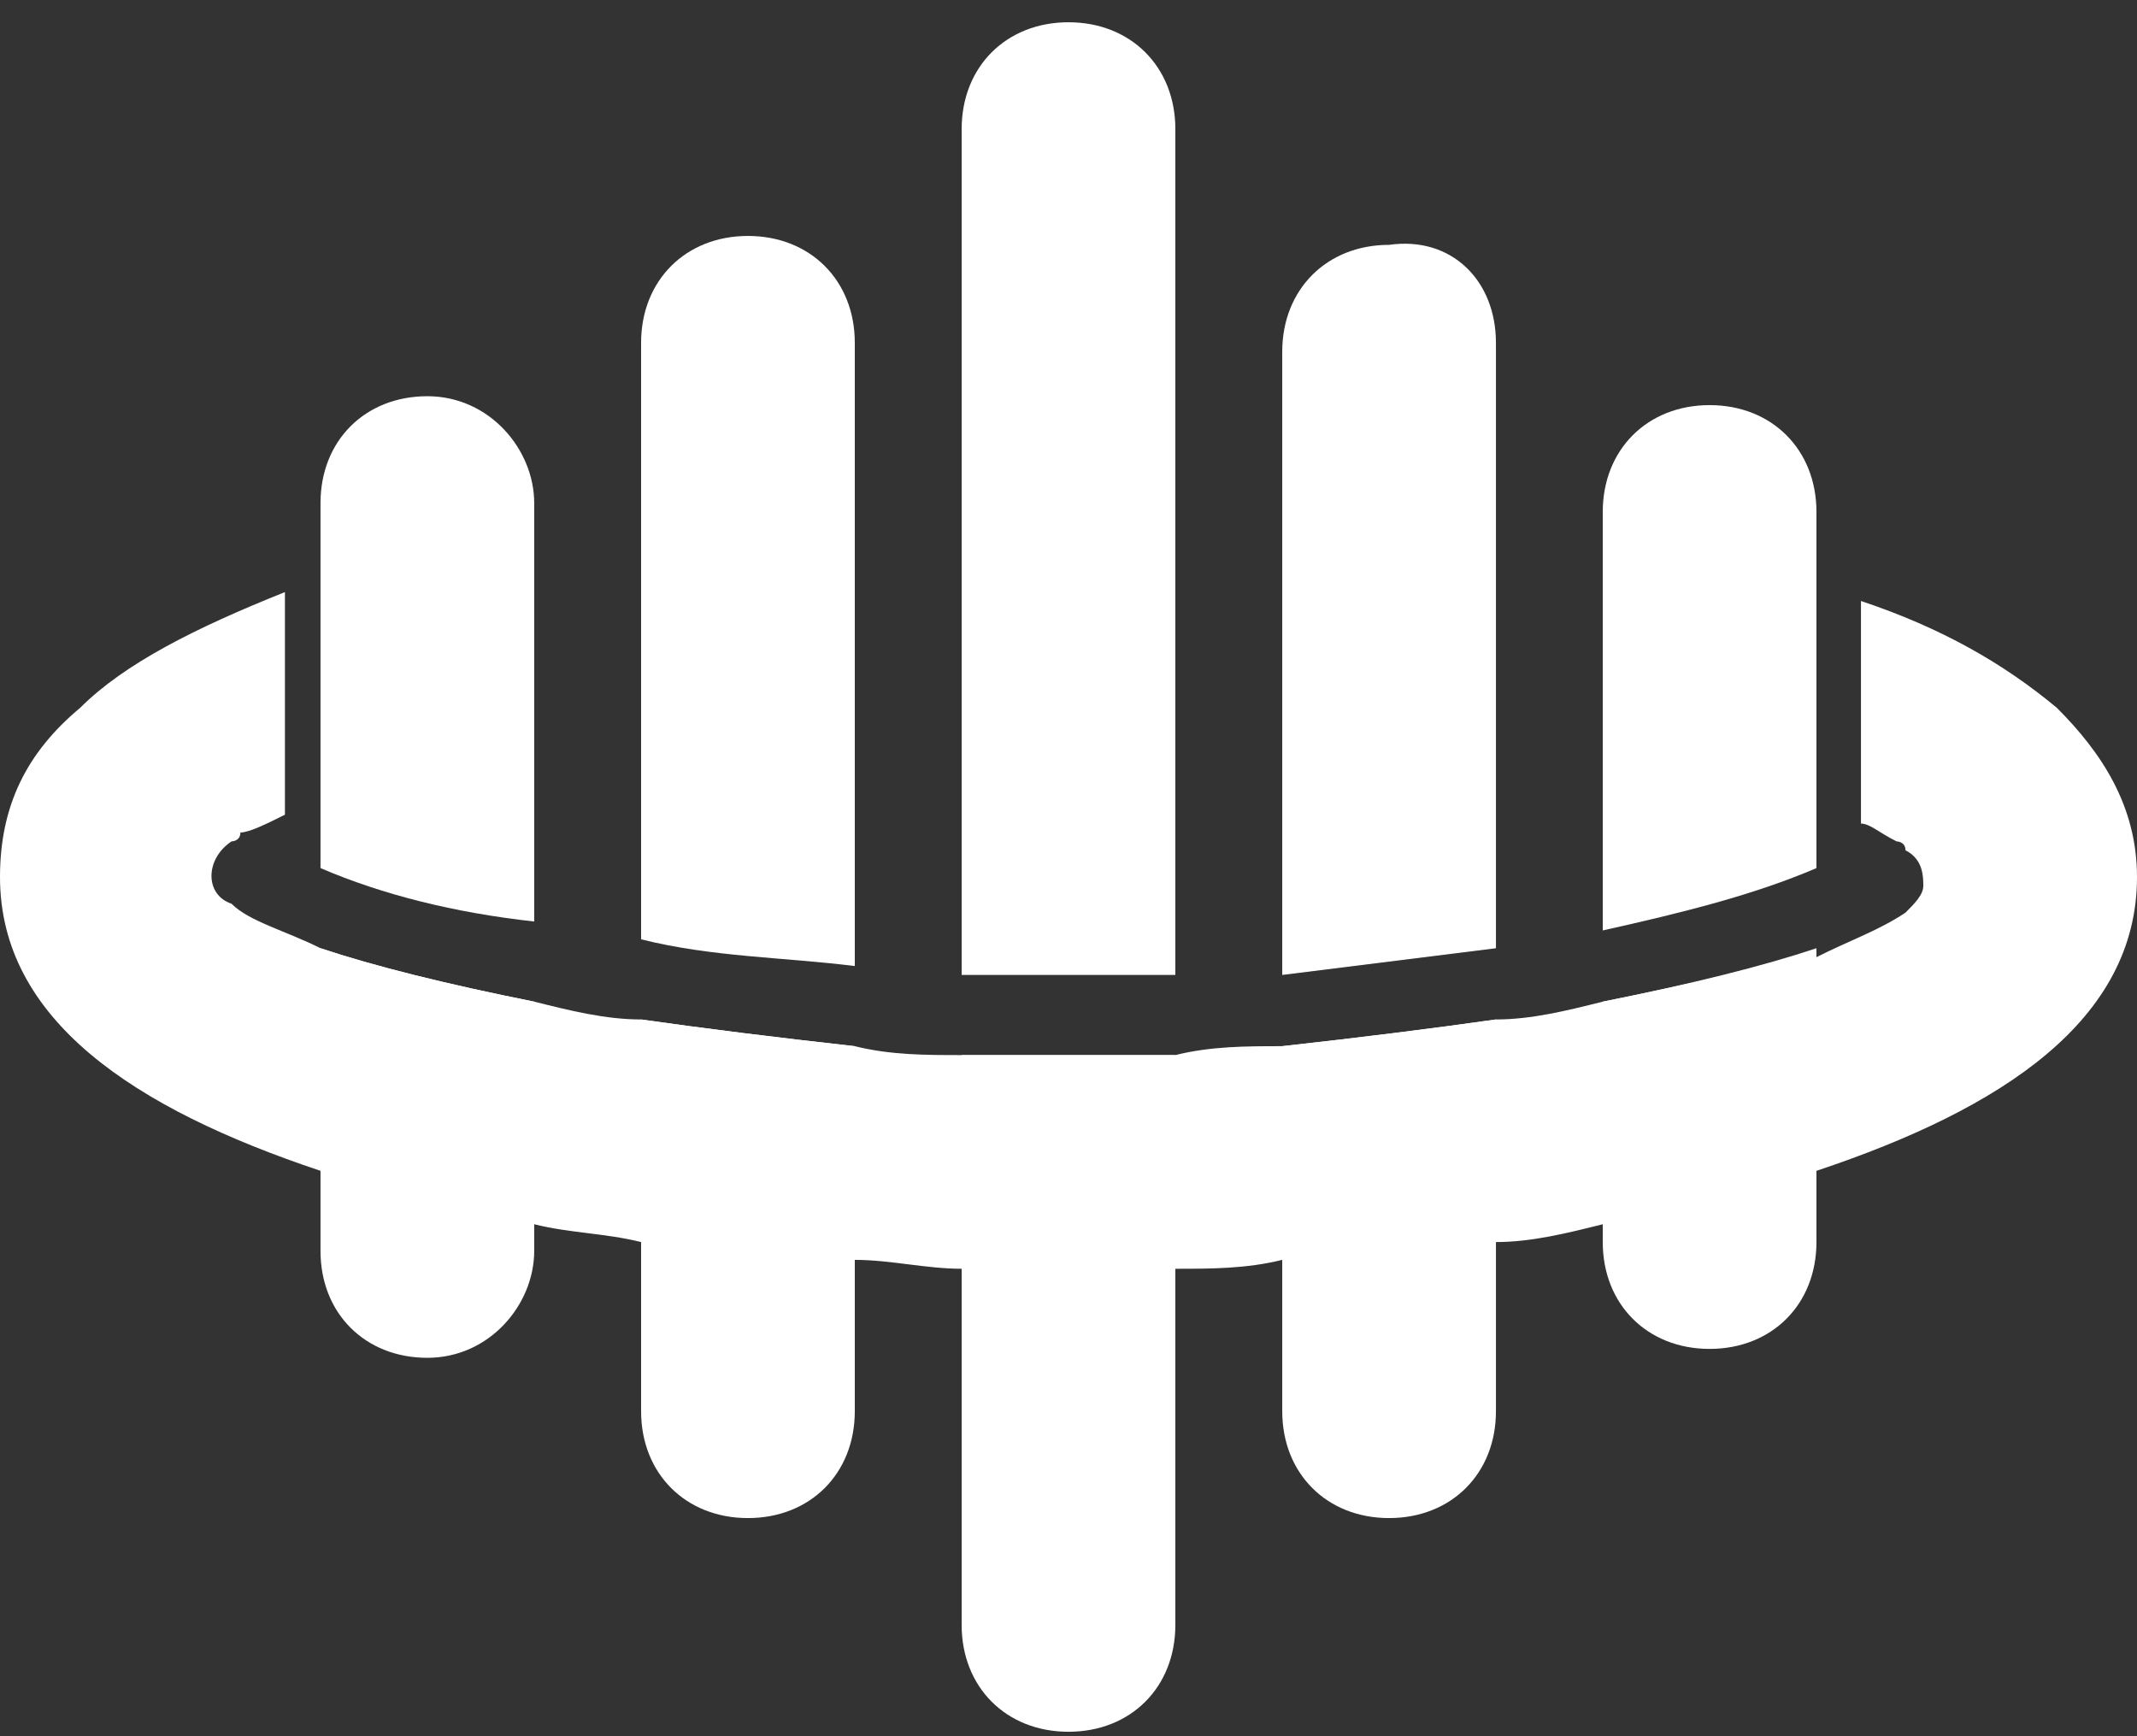 <svg width="48" height="39" viewBox="0 0 48 39" fill="none" xmlns="http://www.w3.org/2000/svg">
<rect x="0" y="0" width="48" height="39" fill="#333333" stroke="none"/>
<path d="M7.199 21.3C8.399 21.7 9.999 22.1 11.999 22.5V28.1C11.999 29.3 10.999 30.5 9.599 30.5C8.199 30.5 7.199 29.5 7.199 28.1V21.3Z" fill="white"/>
<path d="M14.4 22.9C15.8 23.1 17.4 23.3 19.2 23.5V31.7C19.2 33.1 18.2 34.1 16.8 34.1C15.4 34.1 14.4 33.1 14.4 31.7V22.9Z" fill="white"/>
<path d="M24 23.7C24.8 23.7 25.6 23.7 26.4 23.7V36.5C26.4 37.9 25.4 38.9 24 38.9C22.6 38.9 21.6 37.9 21.6 36.5V23.7C22.4 23.7 23.2 23.7 24 23.7Z" fill="white"/>
<path d="M28.801 23.5C30.601 23.3 32.201 23.1 33.601 22.9V31.7C33.601 33.1 32.601 34.1 31.201 34.1C29.801 34.1 28.801 33.1 28.801 31.7V23.5Z" fill="white"/>
<path d="M36 22.5C38 22.1 39.6 21.7 40.8 21.3V27.9C40.8 29.3 39.8 30.3 38.4 30.3C37 30.3 36 29.3 36 27.9V22.5Z" fill="white"/>
<path d="M46.2 15.9C45 14.9 43.6 14.1 41.8 13.5V18.5C42 18.5 42.2 18.7 42.6 18.9C42.6 18.9 42.8 18.9 42.8 19.1C43.2 19.3 43.2 19.7 43.2 19.9C43.2 20.1 43 20.3 42.8 20.5C42.2 20.9 41.6 21.1 40.8 21.5C39.6 21.7 38 22.1 36 22.5C35.2 22.7 34.4 22.9 33.6 22.9C32.2 23.1 30.6 23.3 28.8 23.5C28 23.5 27.2 23.5 26.4 23.7C25.6 23.7 24.8 23.7 24 23.7C23.2 23.7 22.4 23.7 21.6 23.7C20.8 23.7 20 23.7 19.2 23.5C17.4 23.3 15.8 23.1 14.4 22.9C13.6 22.9 12.8 22.7 12 22.5C10 22.1 8.4 21.7 7.2 21.3C6.4 20.9 5.6 20.7 5.2 20.3C4.6 20.1 4.6 19.3 5.2 18.9C5.2 18.9 5.4 18.9 5.4 18.7C5.6 18.7 6 18.5 6.4 18.3V13.3C4.4 14.1 2.8 14.9 1.8 15.9C0.6 16.9 0 18.1 0 19.7C0 22.9 3 24.9 7.2 26.3C8.6 26.9 10.2 27.1 12 27.5C12.8 27.7 13.6 27.7 14.4 27.9C16 28.1 17.6 28.3 19.2 28.3C20 28.3 20.8 28.5 21.6 28.5C22.4 28.5 23.2 28.5 24 28.5C24.8 28.5 25.6 28.5 26.4 28.5C27.2 28.5 28 28.5 28.8 28.3C30.4 28.3 32 28.1 33.6 27.9C34.4 27.9 35.2 27.7 36 27.5C37.6 27.3 39.4 26.9 40.8 26.3C45 24.9 48 22.9 48 19.7C48 18.1 47.2 16.9 46.2 15.9Z" fill="white"/>
<path d="M11.999 11.3V20.7C10.199 20.5 8.599 20.1 7.199 19.5V11.3C7.199 9.9 8.199 8.9 9.599 8.9C10.999 8.9 11.999 10.1 11.999 11.3Z" fill="white"/>
<path d="M19.2 7.7V21.7C17.6 21.5 16 21.5 14.4 21.1V7.7C14.4 6.3 15.4 5.3 16.8 5.3C18.2 5.3 19.2 6.3 19.2 7.7Z" fill="white"/>
<path d="M24 0.5C25.4 0.5 26.4 1.5 26.4 2.9V21.9C25.6 21.9 24.8 21.9 24 21.9C23.2 21.9 22.4 21.9 21.6 21.9V2.9C21.6 1.5 22.6 0.5 24 0.5Z" fill="white"/>
<path d="M33.601 7.7V21.3C32.001 21.5 30.401 21.7 28.801 21.9V7.9C28.801 6.5 29.801 5.5 31.201 5.5C32.601 5.3 33.601 6.3 33.601 7.7Z" fill="white"/>
<path d="M40.8 11.5V19.5C39.4 20.1 37.8 20.5 36 20.9V11.5C36 10.1 37 9.1 38.4 9.1C39.8 9.1 40.8 10.1 40.8 11.5Z" fill="white"/>
</svg>
